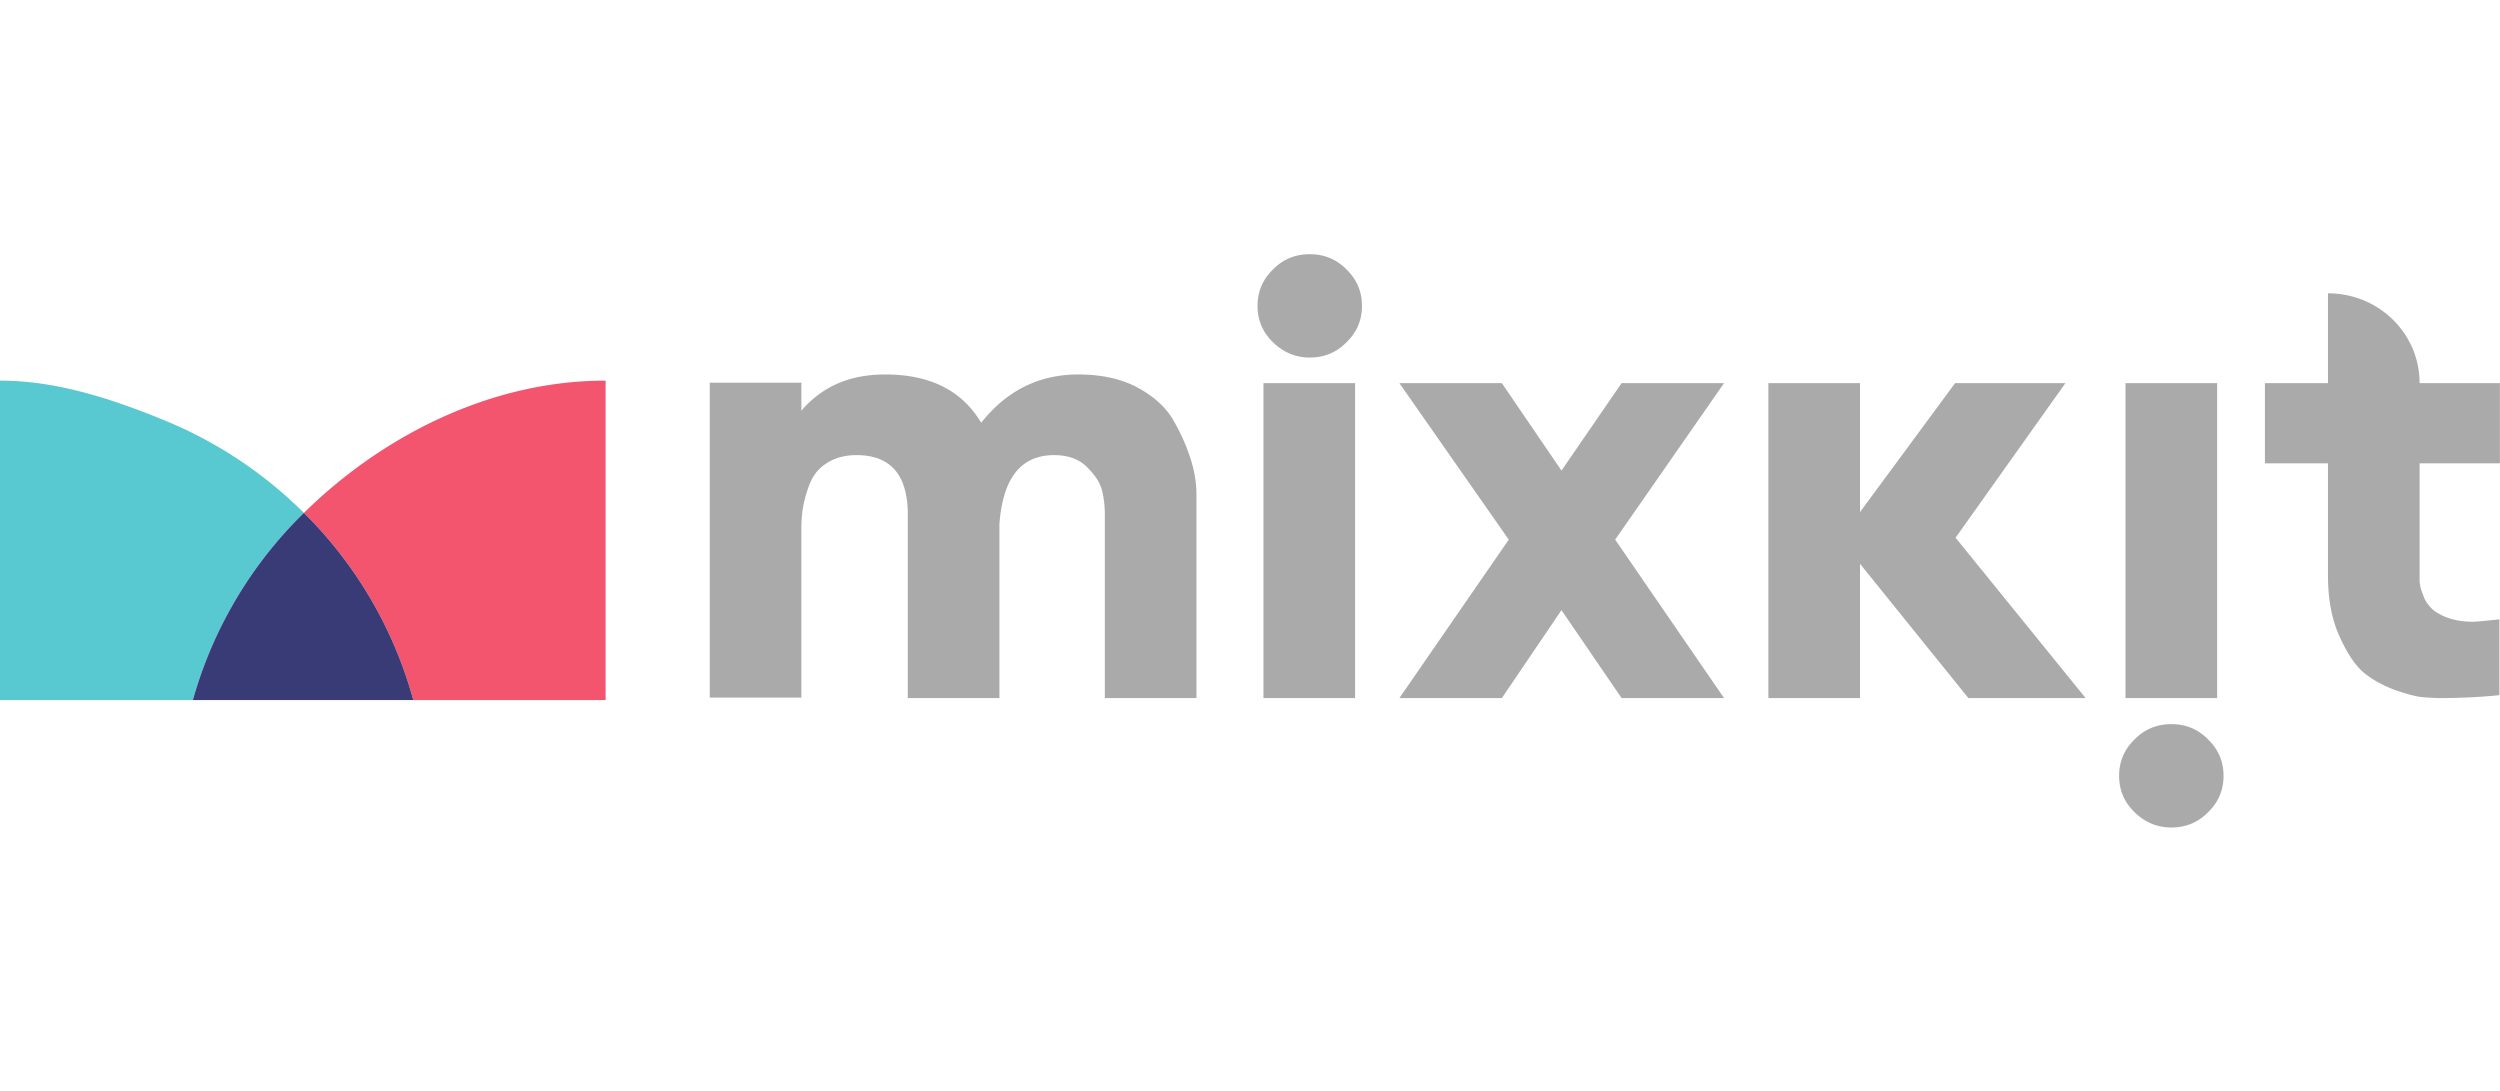 <svg width="110" viewBox="0 0 206 48" xmlns="http://www.w3.org/2000/svg" class="global-header__logo">
    <path class="global-header__logo-brand" d="M96.802 13.89c-.61-1.155-1.624-2.11-3.004-2.866-1.38-.756-3.044-1.114-4.952-1.114-3.207 0-5.886 1.313-7.996 3.98-1.584-2.667-4.222-3.98-7.916-3.98-2.922 0-5.195.995-6.9 2.985v-2.309h-7.55v25.949h7.55v-13.93c0-.596.04-1.114.122-1.671a9.82 9.82 0 01.527-1.91c.284-.757.73-1.354 1.42-1.791.65-.438 1.503-.677 2.477-.677 2.8 0 4.222 1.632 4.222 4.895v15.124h7.55V22.247c.283-3.82 1.785-5.69 4.505-5.69 1.136 0 2.03.318 2.679.954.65.637 1.096 1.274 1.258 1.91.163.637.244 1.314.244 2.03v15.124h7.55V19.859c0-.875-.122-1.79-.406-2.746a15.89 15.89 0 00-1.38-3.223zM107.924 0c-1.218 0-2.233.438-3.045 1.274-.852.835-1.258 1.83-1.258 2.984 0 1.155.406 2.15 1.258 2.985.853.836 1.868 1.274 3.045 1.274 1.217 0 2.232-.438 3.044-1.274.852-.835 1.258-1.83 1.258-2.985 0-1.154-.406-2.149-1.258-2.984C110.156.438 109.141 0 107.924 0zM111.658 10.626h-7.55v25.949h7.55V10.626zM178.917 38.724c-1.217 0-2.232.438-3.044 1.274-.852.835-1.258 1.83-1.258 2.984 0 1.155.406 2.15 1.258 2.985.852.836 1.867 1.274 3.044 1.274 1.218 0 2.233-.438 3.045-1.274.852-.835 1.258-1.83 1.258-2.985 0-1.154-.406-2.149-1.258-2.984-.853-.876-1.868-1.274-3.045-1.274zM182.692 10.626h-7.55v25.949h7.55V10.626zM133.618 10.626l-4.952 7.204-4.912-7.204h-8.443l9.011 12.895-9.011 13.054h8.443l4.912-7.244 4.952 7.244h8.443L133.09 23.52l8.971-12.895h-8.443zM170.19 10.626h-9.092l-7.834 10.626V10.626h-7.55v25.949h7.55V25.51l8.93 11.064h9.66l-10.716-13.213 9.052-12.736zM199.375 10.626c0-4.1-3.369-7.402-7.55-7.402v7.402h-5.195v6.607h5.195v9.233c0 1.87.284 3.502.893 4.895.609 1.393 1.259 2.388 1.949 3.025.73.637 1.623 1.114 2.638 1.512 1.055.358 1.786.557 2.273.597.487.04.974.08 1.543.08 1.664 0 3.287-.08 4.83-.239v-6.248c-.771.08-1.461.159-2.151.199-.853 0-1.543-.12-2.192-.358-.609-.24-1.056-.518-1.34-.836-.284-.319-.487-.637-.609-1.035-.162-.398-.243-.677-.243-.836-.041-.159-.041-.278-.041-.358v-9.631h6.616v-6.607h-6.616z" fill="#aaa"/>
    <path d="M15.892 36.742a34.619 34.619 0 019.148-15.426 35.196 35.196 0 00-11.473-7.618C9.268 11.931 4.657 10.413 0 10.418v26.323h15.892z" fill="#58C8D1"/>
    <path d="M34.058 36.742h15.845V10.419c-9.32-.011-18.263 4.412-24.863 10.898a34.602 34.602 0 019.018 15.425z" fill="#F3556F"/>
    <path d="M15.892 36.742h18.166a34.603 34.603 0 00-9.018-15.426 34.619 34.619 0 00-9.148 15.426z" fill="#383B76"/>
</svg>